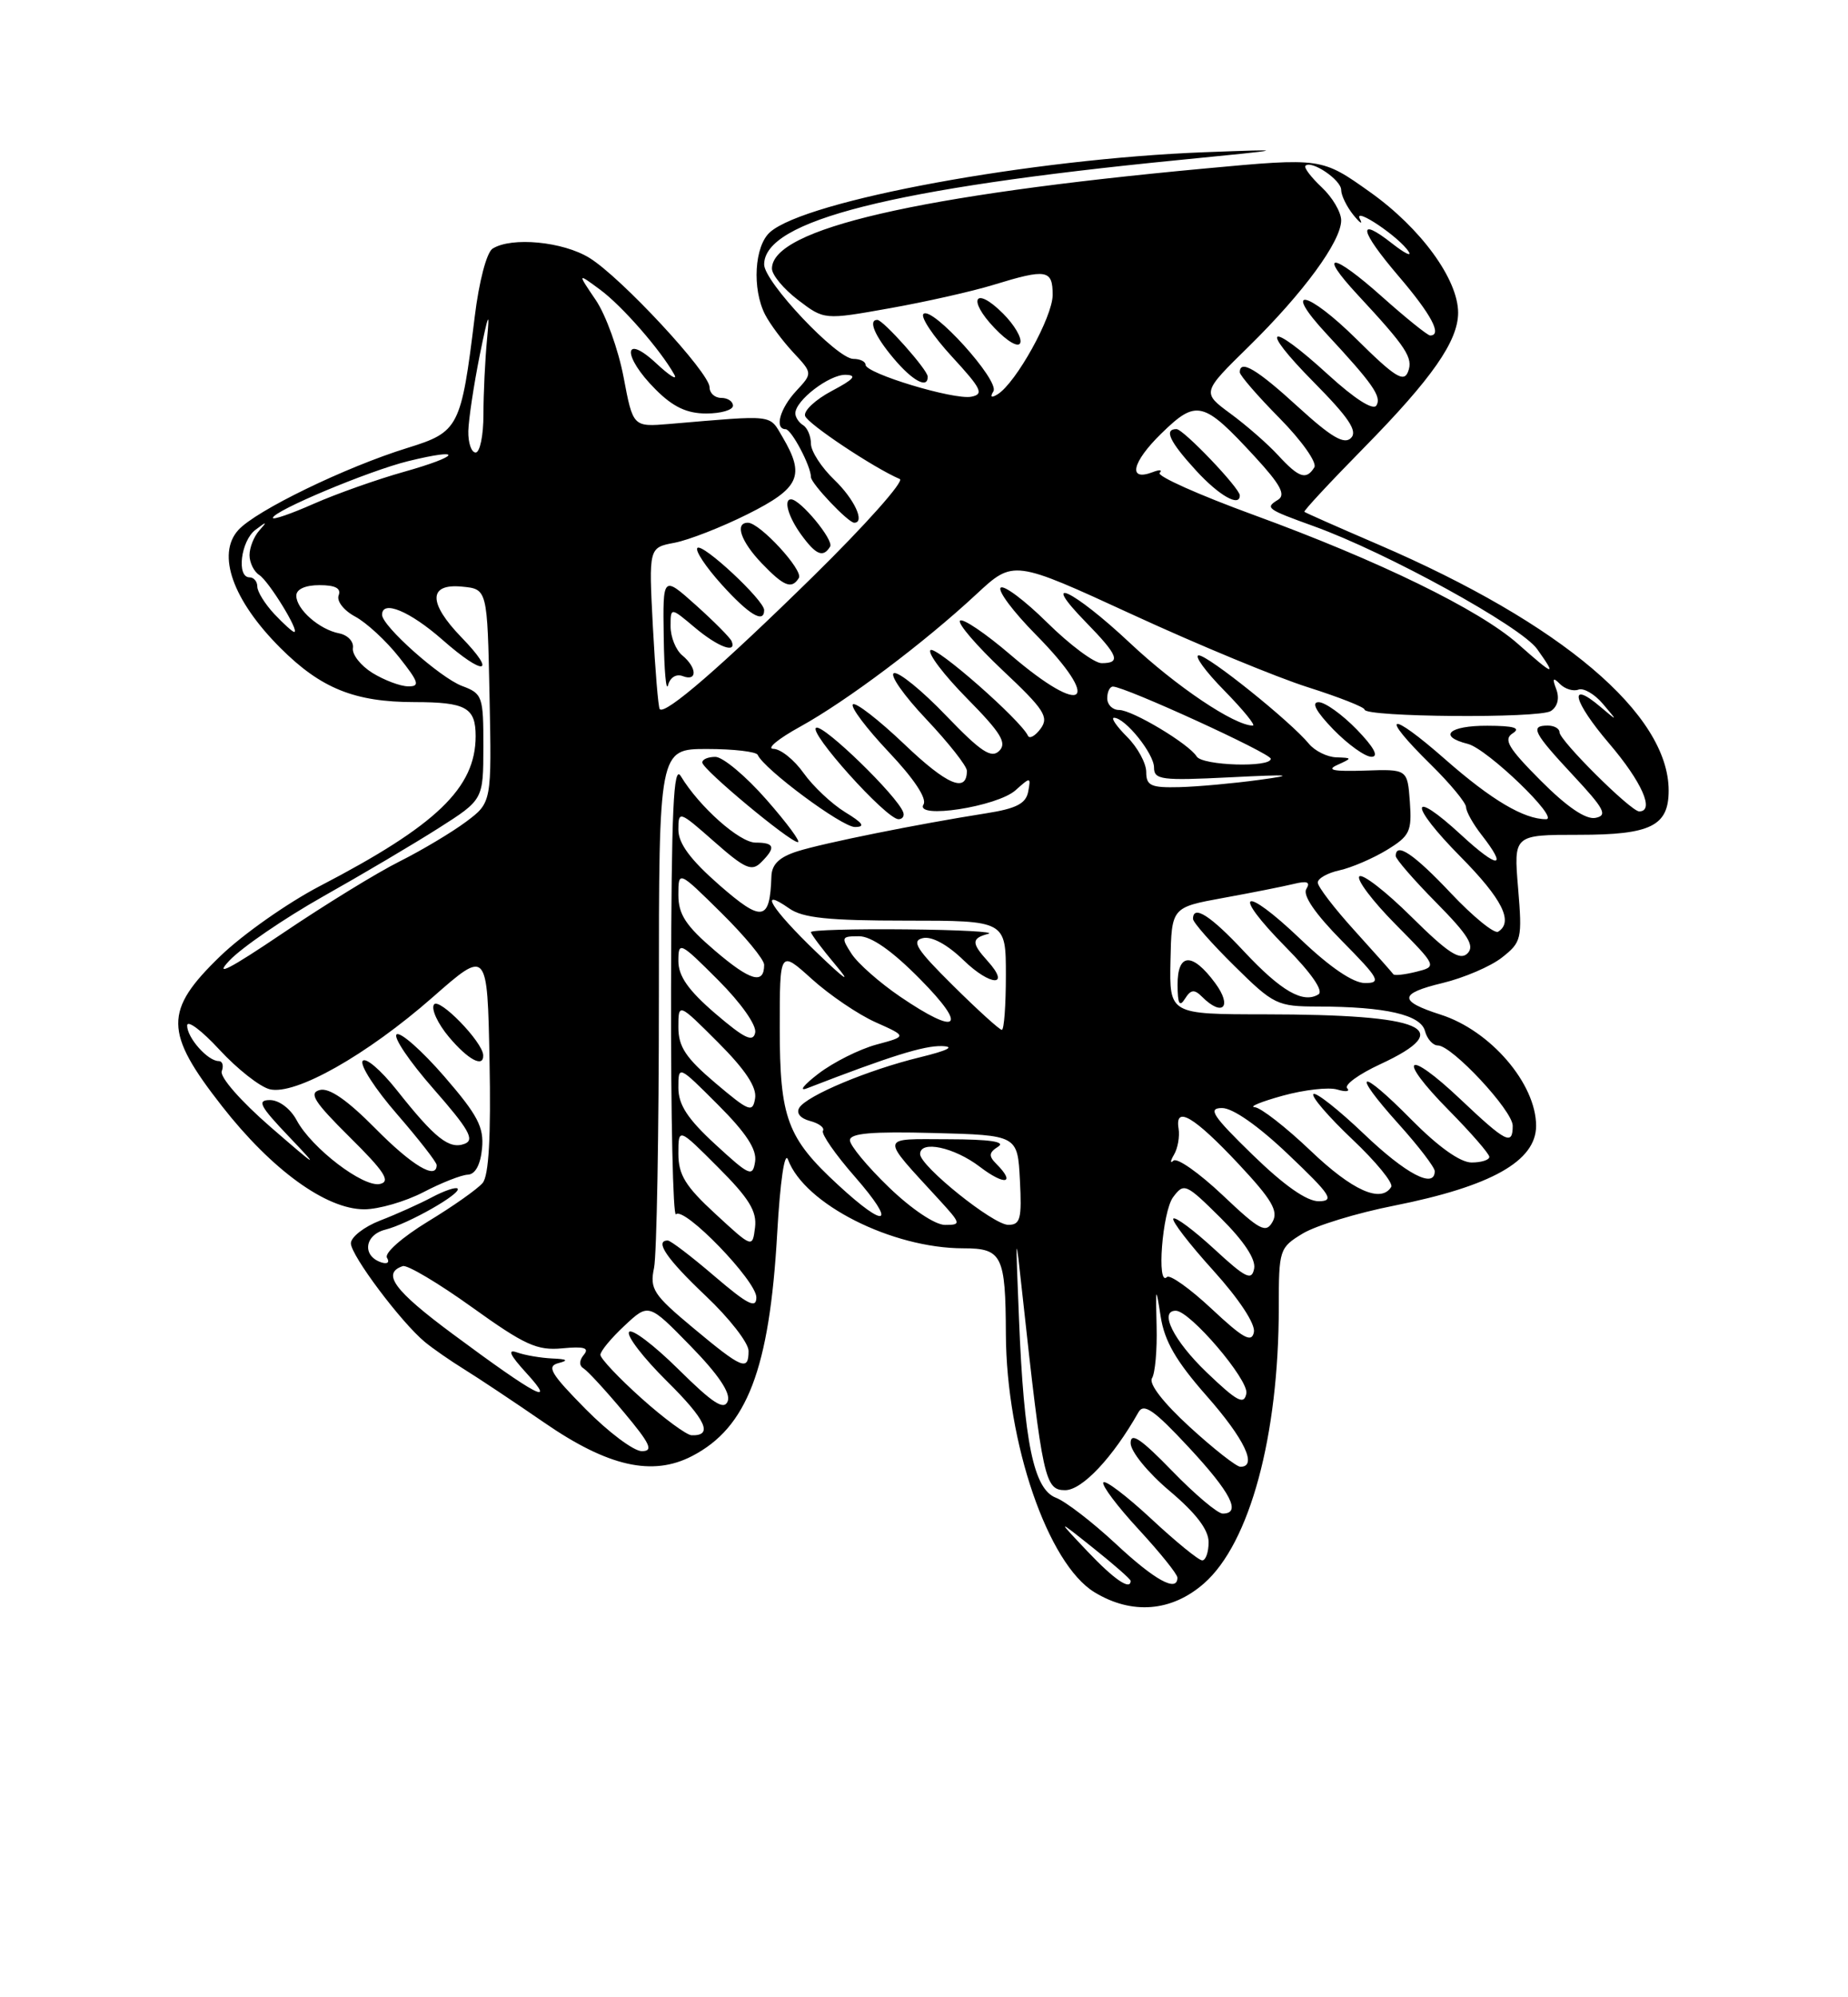<?xml version="1.0" encoding="UTF-8" standalone="no"?>
<!DOCTYPE svg PUBLIC "-//W3C//DTD SVG 1.1//EN" "http://www.w3.org/Graphics/SVG/1.1/DTD/svg11.dtd" >
<svg xmlns="http://www.w3.org/2000/svg" xmlns:xlink="http://www.w3.org/1999/xlink" version="1.1" viewBox="0 0 237 256">
 <g >
 <path fill="currentColor"
d=" M 154.42 202.94 C 160.28 197.79 164.00 184.06 164.00 167.54 C 164.00 160.17 164.08 159.92 167.06 158.11 C 168.74 157.09 174.02 155.47 178.80 154.53 C 191.25 152.05 197.00 148.82 197.00 144.30 C 197.00 138.90 191.15 132.09 184.76 130.05 C 179.33 128.31 179.38 127.35 184.99 126.00 C 187.73 125.34 191.17 123.87 192.62 122.73 C 195.14 120.75 195.23 120.33 194.69 113.82 C 194.12 107.00 194.12 107.00 202.49 107.00 C 211.70 107.00 214.00 105.87 214.00 101.33 C 214.00 91.54 200.27 79.91 176.75 69.79 C 171.66 67.60 167.40 65.72 167.28 65.60 C 167.16 65.48 170.60 61.78 174.94 57.37 C 183.66 48.50 186.99 43.72 187.00 40.09 C 187.00 35.81 182.23 29.26 175.73 24.64 C 169.50 20.21 169.50 20.21 154.50 21.60 C 117.72 25.01 99.00 29.34 99.00 34.43 C 99.00 35.24 100.51 37.05 102.35 38.45 C 105.70 41.01 105.70 41.01 114.10 39.51 C 118.72 38.69 124.71 37.34 127.41 36.51 C 134.22 34.42 135.00 34.55 135.00 37.80 C 135.00 40.61 130.31 49.07 127.94 50.54 C 127.13 51.04 126.94 50.90 127.40 50.16 C 128.24 48.80 119.51 39.16 118.43 40.24 C 118.03 40.63 119.68 43.10 122.09 45.72 C 125.88 49.83 126.22 50.53 124.56 50.85 C 122.32 51.28 111.00 47.86 111.00 46.75 C 111.00 46.34 110.30 46.00 109.44 46.00 C 107.33 46.00 98.00 36.13 98.00 33.90 C 98.00 28.28 114.40 24.14 151.00 20.53 C 165.50 19.10 165.50 19.10 154.50 19.51 C 132.33 20.35 103.35 25.67 98.75 29.76 C 96.75 31.53 96.43 37.01 98.12 40.32 C 98.74 41.52 100.36 43.70 101.73 45.17 C 104.22 47.84 104.22 47.84 102.11 50.11 C 100.03 52.35 99.29 54.99 100.75 55.01 C 101.50 55.02 104.00 59.74 104.00 61.15 C 104.00 61.96 108.78 67.00 109.55 67.00 C 110.98 67.00 109.58 63.98 107.00 61.50 C 105.35 59.92 104.00 57.84 104.00 56.87 C 104.00 55.91 103.55 54.84 103.00 54.50 C 102.45 54.16 102.00 53.48 102.00 52.98 C 102.00 51.33 106.35 48.00 108.44 48.04 C 109.97 48.08 109.53 48.60 106.69 50.10 C 104.59 51.21 103.04 52.65 103.25 53.31 C 103.58 54.33 112.07 59.98 115.40 61.40 C 116.00 61.66 111.03 67.25 104.34 73.82 C 92.50 85.44 85.29 91.68 84.61 90.89 C 84.42 90.68 84.03 85.93 83.73 80.34 C 83.20 70.19 83.20 70.19 86.49 69.57 C 88.30 69.23 92.53 67.58 95.89 65.90 C 102.56 62.56 103.28 60.98 100.37 56.04 C 98.61 53.07 99.51 53.18 85.84 54.34 C 81.18 54.73 81.18 54.73 79.97 48.33 C 79.30 44.81 77.70 40.36 76.40 38.45 C 74.04 34.97 74.04 34.97 76.98 37.14 C 79.79 39.22 84.69 44.82 86.47 48.00 C 86.93 48.83 85.89 48.18 84.15 46.56 C 79.88 42.59 79.81 45.66 84.08 49.92 C 86.31 52.16 88.09 53.00 90.58 53.00 C 92.46 53.00 94.00 52.55 94.00 52.00 C 94.00 51.45 93.33 51.00 92.50 51.00 C 91.67 51.00 91.00 50.39 91.00 49.64 C 91.00 47.77 79.68 35.58 75.60 33.06 C 72.20 30.96 65.61 30.33 63.17 31.87 C 62.41 32.36 61.43 36.08 60.88 40.61 C 59.14 54.81 58.85 55.37 52.26 57.41 C 44.33 59.86 32.82 65.44 30.56 67.94 C 27.75 71.04 29.86 76.96 35.95 83.04 C 41.14 88.23 45.48 89.99 53.17 89.99 C 59.76 90.00 61.00 90.69 61.00 94.36 C 60.99 100.99 55.99 105.79 41.00 113.58 C 36.88 115.73 31.14 119.76 28.25 122.55 C 21.01 129.54 21.04 132.29 28.47 141.78 C 34.86 149.95 41.83 155.00 46.71 155.00 C 48.56 155.00 51.97 154.01 54.29 152.81 C 56.61 151.60 59.17 150.59 60.00 150.56 C 60.95 150.52 61.62 149.29 61.82 147.21 C 62.08 144.47 61.28 142.94 56.97 137.96 C 54.13 134.69 51.39 132.26 50.88 132.57 C 50.37 132.89 52.49 136.03 55.59 139.56 C 60.12 144.72 60.91 146.10 59.60 146.60 C 57.62 147.36 55.80 145.93 50.90 139.74 C 48.82 137.12 46.85 135.44 46.50 136.00 C 46.16 136.56 48.15 139.63 50.94 142.83 C 53.72 146.04 56.00 148.96 56.00 149.33 C 56.00 151.29 52.84 149.40 48.12 144.62 C 44.54 141.00 42.22 139.39 41.01 139.71 C 39.56 140.09 40.29 141.23 44.86 145.76 C 49.32 150.17 50.13 151.43 48.74 151.75 C 46.61 152.24 39.96 147.16 38.05 143.59 C 37.25 142.10 35.79 141.00 34.62 141.00 C 32.92 141.00 33.31 141.76 37.04 145.67 C 41.07 149.90 40.85 149.78 34.72 144.47 C 30.87 141.13 28.16 138.03 28.44 137.30 C 28.71 136.58 28.53 136.00 28.04 136.00 C 26.65 136.00 24.00 133.02 24.00 131.45 C 24.00 130.68 25.86 132.07 28.14 134.54 C 30.42 137.01 33.32 139.29 34.58 139.61 C 37.84 140.43 47.03 135.24 55.50 127.81 C 62.50 121.66 62.50 121.66 62.78 135.94 C 62.97 145.65 62.69 150.67 61.90 151.62 C 61.27 152.38 58.10 154.62 54.86 156.58 C 51.57 158.59 49.26 160.62 49.63 161.21 C 50.00 161.81 49.68 162.06 48.89 161.80 C 46.41 160.97 46.75 158.28 49.41 157.61 C 52.34 156.88 59.27 152.94 58.68 152.34 C 58.45 152.12 56.97 152.62 55.39 153.46 C 53.80 154.30 50.81 155.65 48.75 156.44 C 46.69 157.24 45.00 158.56 45.00 159.36 C 45.00 160.90 51.42 169.46 54.48 172.00 C 55.47 172.82 57.74 174.40 59.52 175.50 C 61.30 176.60 65.95 179.69 69.84 182.37 C 77.99 187.98 83.67 189.26 88.75 186.63 C 95.81 182.98 98.68 175.51 99.67 158.12 C 100.05 151.39 100.63 147.47 101.06 148.63 C 103.17 154.33 114.39 160.00 123.56 160.00 C 128.51 160.00 128.96 160.90 129.00 171.00 C 129.07 184.97 134.38 200.43 140.36 204.08 C 145.16 207.00 150.26 206.59 154.42 202.94 Z  M 61.97 135.25 C 61.91 133.54 56.27 127.76 55.65 128.76 C 55.28 129.35 56.15 131.22 57.58 132.92 C 60.04 135.84 62.03 136.90 61.97 135.25 Z  M 87.56 86.66 C 89.45 87.39 89.41 85.59 87.50 84.00 C 86.67 83.32 86.00 81.65 86.00 80.29 C 86.00 77.82 86.00 77.82 89.08 80.41 C 92.06 82.92 94.51 83.84 93.83 82.19 C 93.65 81.74 91.59 79.67 89.25 77.57 C 85.00 73.77 85.00 73.77 85.12 81.63 C 85.18 85.96 85.43 88.74 85.68 87.81 C 85.94 86.82 86.73 86.34 87.56 86.66 Z  M 98.00 78.20 C 98.00 76.93 90.10 69.57 89.44 70.23 C 89.11 70.55 90.51 72.66 92.54 74.91 C 96.04 78.79 98.00 79.97 98.00 78.20 Z  M 102.45 74.08 C 103.06 73.10 97.44 67.00 95.92 67.00 C 94.19 67.00 95.00 69.39 97.69 72.20 C 100.54 75.17 101.53 75.56 102.45 74.08 Z  M 106.46 70.06 C 106.97 69.24 102.64 64.00 101.45 64.00 C 100.45 64.00 101.10 66.26 102.75 68.53 C 104.65 71.14 105.56 71.52 106.46 70.06 Z  M 118.97 48.25 C 118.94 47.37 113.27 41.00 112.51 41.00 C 111.31 41.00 112.18 43.06 114.59 45.92 C 117.04 48.84 119.04 49.90 118.97 48.25 Z  M 128.65 40.20 C 125.03 36.57 123.99 38.34 127.56 42.06 C 129.22 43.80 130.63 44.60 130.85 43.94 C 131.07 43.30 130.07 41.62 128.65 40.20 Z  M 139.45 198.83 C 135.50 194.66 135.50 194.66 140.25 198.45 C 142.86 200.53 145.00 202.41 145.00 202.62 C 145.00 203.90 142.89 202.46 139.45 198.83 Z  M 143.09 197.87 C 140.11 195.10 136.66 192.44 135.42 191.97 C 132.56 190.88 131.32 184.88 130.68 169.00 C 130.22 157.64 130.22 157.61 131.13 166.00 C 133.70 189.60 134.01 191.00 136.60 191.00 C 138.78 191.00 142.72 186.82 146.01 181.00 C 146.69 179.81 148.02 180.74 152.43 185.48 C 157.85 191.30 159.24 194.00 156.81 194.00 C 156.15 194.00 153.23 191.53 150.31 188.52 C 146.31 184.40 145.00 183.52 145.00 184.96 C 145.00 186.04 147.20 188.74 150.00 191.10 C 153.38 193.95 155.00 196.07 155.00 197.66 C 155.00 198.95 154.63 200.00 154.18 200.00 C 153.73 200.00 150.79 197.60 147.64 194.67 C 144.49 191.74 141.72 189.64 141.50 190.01 C 141.27 190.38 143.31 193.09 146.04 196.04 C 148.77 199.00 151.00 201.77 151.00 202.21 C 151.00 204.14 148.10 202.55 143.09 197.87 Z  M 152.58 182.90 C 149.21 179.82 147.29 177.35 147.74 176.65 C 148.14 176.02 148.41 173.03 148.33 170.00 C 148.20 164.84 148.23 164.76 148.85 168.73 C 149.34 171.90 150.82 174.46 154.75 178.92 C 159.60 184.42 161.31 188.00 159.08 188.00 C 158.57 188.00 155.65 185.71 152.58 182.90 Z  M 75.10 180.60 C 70.61 176.05 70.06 175.12 71.63 174.71 C 72.96 174.37 72.74 174.20 70.83 174.12 C 69.36 174.05 67.34 173.71 66.33 173.35 C 65.03 172.88 65.37 173.65 67.50 175.98 C 71.52 180.38 68.76 178.92 58.07 170.99 C 50.54 165.41 48.91 163.20 51.66 162.28 C 52.23 162.09 56.22 164.46 60.53 167.55 C 67.29 172.40 68.88 173.13 72.11 172.82 C 74.91 172.55 75.61 172.76 74.88 173.64 C 74.26 174.39 74.25 175.04 74.86 175.41 C 75.39 175.74 77.70 178.25 80.00 181.00 C 83.41 185.07 83.84 186.00 82.31 186.00 C 81.28 186.00 78.03 183.57 75.10 180.60 Z  M 82.25 179.21 C 79.36 176.62 77.00 174.12 77.00 173.65 C 77.00 173.18 78.39 171.50 80.10 169.91 C 83.19 167.02 83.19 167.02 88.56 172.52 C 92.12 176.16 93.73 178.55 93.33 179.59 C 92.86 180.81 91.43 179.88 86.98 175.48 C 83.82 172.36 80.98 170.22 80.67 170.73 C 80.35 171.24 82.53 174.06 85.50 177.00 C 90.56 182.00 91.51 184.06 88.69 183.96 C 88.04 183.93 85.14 181.80 82.25 179.21 Z  M 154.74 175.89 C 150.52 171.84 148.60 168.00 150.79 168.00 C 152.61 168.00 160.17 176.86 159.84 178.60 C 159.55 180.12 158.67 179.65 154.74 175.89 Z  M 88.88 170.19 C 83.78 165.94 83.31 165.22 83.88 162.50 C 84.22 160.85 84.50 145.21 84.50 127.75 C 84.50 96.00 84.50 96.00 90.67 96.00 C 94.06 96.00 96.98 96.34 97.17 96.75 C 97.99 98.60 107.97 106.00 109.64 106.00 C 111.02 105.99 110.69 105.50 108.39 104.10 C 106.68 103.05 104.28 100.80 103.07 99.10 C 101.86 97.39 100.11 95.99 99.18 95.98 C 98.26 95.97 99.80 94.69 102.62 93.14 C 108.60 89.84 118.51 82.40 125.23 76.15 C 129.97 71.75 129.97 71.75 145.23 78.77 C 153.63 82.64 163.76 86.83 167.75 88.09 C 171.74 89.36 175.00 90.64 175.00 90.95 C 175.00 91.92 197.45 92.10 198.90 91.13 C 199.76 90.56 200.02 89.50 199.59 88.35 C 199.05 86.93 199.16 86.77 200.06 87.67 C 200.71 88.32 201.78 88.64 202.43 88.39 C 203.09 88.14 204.50 88.96 205.56 90.21 C 207.50 92.50 207.50 92.50 205.24 90.59 C 201.05 87.04 201.73 89.87 206.38 95.31 C 210.57 100.22 212.24 104.00 210.22 104.00 C 209.15 104.00 200.00 94.91 200.00 93.85 C 200.00 93.38 199.32 93.00 198.50 93.00 C 196.18 93.00 196.64 93.90 201.75 99.38 C 205.76 103.68 206.21 104.52 204.61 104.83 C 203.37 105.07 200.96 103.43 197.61 100.07 C 193.42 95.87 192.77 94.77 194.00 93.99 C 195.08 93.30 194.16 93.03 190.75 93.02 C 185.81 93.00 184.34 94.37 188.25 95.35 C 190.73 95.97 200.11 105.00 198.27 105.00 C 195.44 105.00 191.28 102.54 185.38 97.36 C 178.08 90.94 176.77 91.39 183.50 98.00 C 185.97 100.43 188.01 102.89 188.02 103.46 C 188.03 104.03 188.92 105.62 190.00 107.00 C 193.42 111.38 192.15 111.40 187.42 107.04 C 180.73 100.87 180.64 103.07 187.31 109.81 C 192.66 115.22 194.14 118.17 192.13 119.42 C 191.65 119.72 188.92 117.50 186.07 114.48 C 181.31 109.44 179.00 107.89 179.00 109.72 C 179.00 110.11 181.34 112.81 184.21 115.71 C 188.30 119.85 189.16 121.24 188.20 122.20 C 187.24 123.16 185.70 122.15 181.02 117.52 C 177.74 114.27 174.73 111.94 174.33 112.33 C 173.94 112.73 176.02 115.49 178.97 118.47 C 184.32 123.88 184.32 123.88 181.61 124.56 C 180.12 124.93 178.81 125.07 178.69 124.87 C 178.56 124.67 176.33 122.16 173.73 119.29 C 171.13 116.43 169.00 113.65 169.00 113.12 C 169.00 112.59 170.26 111.88 171.79 111.55 C 173.33 111.21 176.05 110.04 177.85 108.95 C 180.81 107.14 181.08 106.57 180.81 102.77 C 180.50 98.58 180.50 98.58 175.00 98.77 C 171.02 98.90 170.05 98.70 171.50 98.05 C 173.45 97.16 173.45 97.14 171.37 97.07 C 170.20 97.03 168.63 96.25 167.87 95.34 C 165.51 92.47 154.95 84.00 153.74 84.00 C 153.10 84.00 154.57 86.03 157.00 88.50 C 159.43 90.98 161.08 93.00 160.67 93.00 C 158.31 93.00 150.84 87.98 144.91 82.41 C 137.61 75.56 133.11 73.46 139.30 79.79 C 143.43 84.02 143.80 85.00 141.28 85.00 C 140.34 85.00 137.20 82.66 134.31 79.81 C 131.41 76.95 128.73 74.94 128.33 75.33 C 127.94 75.73 129.95 78.41 132.81 81.31 C 141.49 90.10 139.11 92.07 129.62 83.95 C 126.39 81.18 123.47 79.21 123.12 79.55 C 122.78 79.90 125.25 82.77 128.60 85.93 C 133.91 90.92 134.55 91.90 133.46 93.39 C 132.77 94.33 132.03 94.74 131.83 94.30 C 130.89 92.28 119.97 82.70 119.33 83.33 C 118.94 83.73 121.05 86.51 124.02 89.52 C 128.36 93.92 129.17 95.23 128.15 96.24 C 127.14 97.25 125.80 96.37 121.32 91.71 C 118.26 88.52 115.26 86.08 114.65 86.28 C 114.05 86.48 115.90 89.13 118.78 92.17 C 121.65 95.21 124.00 98.19 124.00 98.79 C 124.00 101.70 121.46 100.62 115.99 95.40 C 112.69 92.26 109.71 89.95 109.38 90.28 C 109.05 90.62 111.12 93.36 113.98 96.39 C 117.21 99.80 118.90 102.35 118.44 103.10 C 117.24 105.04 127.90 103.40 130.25 101.28 C 132.16 99.57 132.22 99.57 131.86 101.48 C 131.57 103.00 130.32 103.64 126.49 104.24 C 117.66 105.63 105.59 108.06 102.25 109.12 C 99.94 109.86 98.98 110.78 98.93 112.33 C 98.74 118.09 97.76 118.25 92.24 113.43 C 88.53 110.18 87.00 108.11 87.00 106.34 C 87.00 103.88 87.10 103.92 91.60 107.88 C 95.54 111.35 96.41 111.73 97.60 110.54 C 99.53 108.62 99.36 108.00 96.90 108.00 C 94.85 108.00 89.68 103.41 87.31 99.48 C 86.37 97.92 86.11 103.70 86.06 126.92 C 86.03 143.10 86.31 156.02 86.69 155.64 C 87.74 154.59 97.00 164.16 97.00 166.29 C 97.00 167.77 95.90 167.22 91.64 163.58 C 88.70 161.06 86.00 159.00 85.64 159.00 C 83.89 159.00 85.52 161.38 90.50 166.09 C 93.53 168.95 96.00 172.12 96.00 173.15 C 96.00 175.79 95.19 175.45 88.88 170.19 Z  M 98.31 102.51 C 95.67 99.49 92.71 97.02 91.75 97.01 C 90.79 97.01 90.03 97.34 90.07 97.75 C 90.16 98.67 101.19 107.85 102.31 107.94 C 102.76 107.97 100.96 105.53 98.31 102.51 Z  M 115.83 104.10 C 115.05 101.99 105.72 92.93 104.69 93.27 C 103.48 93.67 113.65 105.00 115.23 105.00 C 115.74 105.00 116.02 104.59 115.83 104.10 Z  M 174.00 93.50 C 172.13 91.58 169.93 90.00 169.11 90.00 C 168.13 90.00 168.80 91.23 171.00 93.50 C 172.87 95.42 175.07 97.00 175.89 97.00 C 176.87 97.00 176.20 95.77 174.00 93.50 Z  M 155.39 167.76 C 152.60 165.15 150.02 163.32 149.66 163.68 C 148.31 165.03 149.06 155.30 150.45 153.44 C 151.84 151.58 152.08 151.68 156.55 156.11 C 159.54 159.08 161.07 161.40 160.84 162.60 C 160.53 164.20 159.76 163.82 155.72 160.09 C 153.10 157.68 150.74 155.92 150.48 156.19 C 150.22 156.45 152.51 159.43 155.58 162.82 C 158.91 166.50 161.01 169.69 160.81 170.74 C 160.53 172.15 159.46 171.57 155.39 167.76 Z  M 91.75 155.59 C 87.90 152.05 87.00 150.58 87.00 147.87 C 87.00 144.52 87.00 144.52 92.08 149.61 C 96.06 153.58 97.09 155.26 96.83 157.33 C 96.50 159.97 96.50 159.97 91.75 155.59 Z  M 156.78 153.17 C 153.78 150.34 150.95 148.35 150.50 148.76 C 150.05 149.17 150.08 148.82 150.56 148.00 C 151.05 147.18 151.31 145.67 151.15 144.66 C 150.65 141.64 153.12 143.09 158.84 149.19 C 163.10 153.74 163.98 155.22 163.20 156.60 C 162.35 158.12 161.57 157.71 156.78 153.17 Z  M 114.00 152.18 C 111.25 149.53 109.00 146.82 109.00 146.15 C 109.00 145.25 111.81 145.01 119.75 145.22 C 130.50 145.50 130.50 145.50 130.80 151.25 C 131.06 156.23 130.86 157.00 129.30 156.99 C 127.37 156.99 118.00 149.46 118.00 147.92 C 118.00 146.11 122.37 147.04 125.66 149.55 C 128.87 152.00 130.33 151.73 127.76 149.16 C 126.77 148.17 126.82 147.72 128.01 146.97 C 129.02 146.34 126.94 146.03 121.60 146.02 C 112.72 146.00 112.80 145.44 120.42 153.75 C 123.27 156.86 123.30 157.00 121.19 157.00 C 119.92 157.00 116.88 154.96 114.00 152.18 Z  M 107.50 151.89 C 100.94 145.85 100.00 143.32 100.00 131.73 C 100.00 121.77 100.00 121.77 104.11 125.48 C 106.38 127.53 110.05 130.02 112.28 131.02 C 116.34 132.83 116.34 132.83 112.39 133.89 C 110.22 134.48 106.88 136.15 104.97 137.61 C 103.06 139.07 102.40 139.92 103.50 139.49 C 114.15 135.37 118.49 134.01 120.80 134.08 C 122.54 134.14 121.55 134.64 118.00 135.51 C 111.33 137.13 103.48 140.42 102.51 141.98 C 102.08 142.67 102.64 143.35 103.89 143.68 C 105.04 143.98 105.78 144.55 105.54 144.94 C 105.30 145.33 107.14 147.98 109.63 150.82 C 115.04 157.01 113.75 157.66 107.50 151.89 Z  M 160.65 148.02 C 155.48 142.99 154.86 142.03 156.72 142.02 C 158.09 142.01 161.37 144.30 165.22 147.97 C 170.67 153.15 171.19 153.93 169.15 153.97 C 167.60 153.99 164.70 151.96 160.65 148.02 Z  M 168.09 147.50 C 164.91 144.47 161.68 141.96 160.91 141.91 C 160.13 141.86 161.75 141.20 164.50 140.44 C 167.25 139.68 170.40 139.32 171.50 139.65 C 172.60 139.98 173.17 139.90 172.77 139.48 C 172.37 139.05 174.28 137.67 177.02 136.40 C 186.89 131.82 182.74 130.03 162.23 130.01 C 149.97 130.00 149.97 130.00 150.11 123.15 C 150.25 116.30 150.25 116.30 156.87 115.09 C 160.52 114.43 164.58 113.62 165.90 113.30 C 167.65 112.87 168.09 113.04 167.53 113.95 C 167.04 114.75 168.68 117.14 172.10 120.60 C 176.89 125.45 177.19 126.00 175.06 126.00 C 173.54 126.00 170.56 123.98 166.79 120.38 C 159.38 113.31 157.77 114.18 164.91 121.41 C 168.18 124.72 169.77 127.02 169.09 127.45 C 167.12 128.66 164.31 127.04 159.56 121.97 C 155.24 117.34 153.00 115.91 153.00 117.78 C 153.00 118.22 155.38 120.92 158.28 123.78 C 163.35 128.79 163.79 129.00 169.03 129.01 C 177.71 129.03 182.20 130.06 182.75 132.15 C 183.02 133.17 183.76 134.00 184.41 134.00 C 186.21 134.00 194.00 142.35 194.00 144.29 C 194.00 146.87 193.17 146.45 187.29 140.89 C 180.28 134.26 179.03 135.45 185.81 142.31 C 188.66 145.20 191.00 147.89 191.00 148.28 C 191.00 148.68 189.97 149.00 188.72 149.00 C 187.27 149.00 184.44 146.98 181.02 143.52 C 174.30 136.71 173.11 137.11 179.37 144.07 C 181.92 146.90 184.00 149.62 184.00 150.11 C 184.00 152.42 180.31 150.49 174.92 145.34 C 171.66 142.23 168.74 139.93 168.44 140.23 C 168.13 140.53 170.38 143.14 173.42 146.02 C 176.47 148.90 178.72 151.65 178.42 152.13 C 177.11 154.25 173.43 152.60 168.09 147.50 Z  M 154.16 127.76 C 156.80 130.40 158.09 129.04 155.84 126.00 C 152.90 122.02 151.00 122.12 151.02 126.25 C 151.03 128.68 151.27 129.12 151.97 128.01 C 152.72 126.82 153.17 126.77 154.16 127.76 Z  M 91.75 146.69 C 88.18 143.41 87.00 141.60 87.00 139.42 C 87.00 136.52 87.00 136.52 92.09 141.61 C 95.70 145.22 97.08 147.34 96.84 148.88 C 96.53 150.90 96.14 150.73 91.75 146.69 Z  M 91.75 138.82 C 87.95 135.60 87.00 134.17 87.00 131.66 C 87.00 128.52 87.00 128.52 92.09 133.61 C 95.58 137.10 97.07 139.35 96.84 140.77 C 96.53 142.66 96.09 142.49 91.75 138.82 Z  M 91.75 129.92 C 88.29 126.95 87.00 125.12 87.00 123.18 C 87.00 120.62 87.19 120.71 92.10 125.62 C 95.04 128.56 97.05 131.42 96.85 132.36 C 96.58 133.64 95.48 133.11 91.75 129.92 Z  M 122.23 126.33 C 117.53 121.68 116.83 120.58 118.36 120.24 C 119.50 119.98 121.51 121.07 123.59 123.09 C 127.04 126.43 129.67 126.51 126.66 123.18 C 124.56 120.86 124.57 120.26 126.75 119.69 C 127.71 119.44 122.99 119.18 116.25 119.12 C 109.51 119.05 104.00 119.21 104.00 119.47 C 104.00 119.72 105.43 121.63 107.19 123.72 C 109.27 126.19 108.41 125.61 104.69 122.03 C 98.95 116.52 97.12 113.57 101.22 116.44 C 102.95 117.66 106.28 118.00 116.22 118.00 C 129.00 118.00 129.00 118.00 129.00 125.00 C 129.00 128.85 128.77 132.00 128.48 132.00 C 128.19 132.00 125.38 129.45 122.23 126.33 Z  M 115.45 127.75 C 112.82 125.96 110.01 123.49 109.21 122.25 C 107.84 120.14 107.90 120.00 110.16 120.00 C 111.75 120.00 114.41 121.86 118.00 125.50 C 124.18 131.75 122.94 132.84 115.45 127.75 Z  M 29.42 123.12 C 31.03 121.42 36.43 117.73 41.42 114.91 C 46.42 112.10 53.08 108.16 56.24 106.15 C 61.98 102.50 61.98 102.50 61.99 95.73 C 62.00 89.25 61.88 88.90 59.25 87.92 C 56.44 86.86 49.00 80.24 49.00 78.80 C 49.00 76.85 52.56 78.33 56.75 82.01 C 62.08 86.70 63.82 86.47 59.18 81.69 C 54.90 77.27 54.92 74.77 59.25 75.19 C 62.50 75.50 62.50 75.50 62.78 89.18 C 63.06 102.86 63.06 102.86 59.78 105.32 C 57.97 106.67 54.14 108.96 51.25 110.41 C 48.36 111.85 41.61 116.00 36.25 119.62 C 29.43 124.22 27.38 125.28 29.42 123.12 Z  M 91.70 121.86 C 87.95 118.66 87.00 117.21 87.00 114.71 C 87.00 111.57 87.00 111.57 92.50 117.00 C 95.53 119.99 98.00 122.98 98.00 123.66 C 98.00 126.24 96.23 125.73 91.70 121.86 Z  M 147.00 98.95 C 147.00 97.83 145.90 95.80 144.55 94.45 C 143.20 93.10 142.44 92.00 142.87 92.00 C 144.30 92.00 148.00 96.60 148.00 98.37 C 148.00 99.95 148.95 100.07 157.75 99.63 C 165.52 99.24 166.28 99.31 161.50 99.96 C 158.20 100.41 153.59 100.83 151.25 100.89 C 147.60 100.98 147.00 100.71 147.00 98.95 Z  M 153.47 96.96 C 152.48 95.35 145.22 91.00 143.52 91.00 C 142.68 91.00 142.00 90.33 142.00 89.50 C 142.00 88.67 142.33 88.00 142.73 88.00 C 144.26 88.00 162.94 96.54 162.97 97.25 C 163.02 98.41 154.20 98.14 153.47 96.96 Z  M 47.76 86.25 C 46.25 85.31 45.13 83.88 45.26 83.06 C 45.39 82.24 44.60 81.40 43.50 81.18 C 40.95 80.69 38.00 78.09 38.00 76.35 C 38.00 75.52 39.15 75.00 40.97 75.00 C 43.01 75.00 43.78 75.41 43.43 76.31 C 43.15 77.04 44.09 78.25 45.55 79.03 C 46.99 79.80 49.52 82.13 51.17 84.22 C 53.73 87.45 53.90 88.00 52.33 87.97 C 51.33 87.96 49.27 87.18 47.76 86.25 Z  M 194.65 82.51 C 189.68 78.13 176.83 71.86 160.75 65.99 C 153.74 63.43 148.33 61.01 148.72 60.61 C 149.12 60.22 148.71 60.17 147.82 60.52 C 144.60 61.75 145.16 59.25 148.93 55.57 C 153.46 51.15 154.31 51.36 160.94 58.55 C 164.22 62.11 164.93 63.43 163.90 64.06 C 162.21 65.10 162.41 65.25 168.50 67.45 C 177.83 70.81 195.07 80.29 197.13 83.19 C 199.68 86.77 199.37 86.68 194.65 82.51 Z  M 159.00 63.50 C 159.00 62.57 151.77 55.00 150.88 55.00 C 149.24 55.00 149.99 56.60 153.38 60.30 C 156.34 63.53 159.00 65.04 159.00 63.50 Z  M 35.17 78.69 C 33.98 77.41 33.00 75.84 33.00 75.19 C 33.00 74.53 32.55 74.00 32.00 74.00 C 30.31 74.00 30.89 69.33 32.75 67.92 C 34.24 66.79 34.31 66.81 33.25 68.00 C 32.56 68.77 32.00 70.19 32.00 71.15 C 32.00 72.11 32.56 73.26 33.25 73.70 C 34.48 74.49 38.48 81.00 37.73 81.00 C 37.52 81.00 36.37 79.96 35.17 78.69 Z  M 35.00 66.38 C 35.00 65.50 47.31 60.34 52.37 59.10 C 59.54 57.35 59.08 58.43 51.79 60.48 C 48.34 61.45 43.15 63.29 40.26 64.56 C 37.37 65.84 35.00 66.66 35.00 66.38 Z  M 163.92 58.36 C 162.59 56.91 159.84 54.51 157.81 53.02 C 154.13 50.31 154.13 50.31 160.15 44.41 C 167.17 37.52 172.00 30.93 172.00 28.24 C 172.00 27.20 170.88 25.29 169.50 24.00 C 168.13 22.71 167.19 21.47 167.42 21.25 C 168.18 20.48 172.00 23.06 172.00 24.34 C 172.00 25.04 172.71 26.49 173.57 27.56 C 174.44 28.63 174.81 28.85 174.39 28.05 C 173.53 26.39 179.53 30.43 180.67 32.28 C 181.07 32.93 180.12 32.45 178.55 31.22 C 173.97 27.62 174.34 29.51 179.36 35.39 C 183.57 40.31 185.00 43.00 183.41 43.00 C 183.09 43.00 180.30 40.76 177.23 38.02 C 170.86 32.34 168.91 32.18 174.10 37.77 C 180.38 44.53 181.26 45.87 180.58 47.64 C 180.04 49.06 178.88 48.33 173.99 43.49 C 167.61 37.18 164.34 36.57 170.10 42.77 C 176.06 49.19 177.22 50.84 176.52 51.97 C 176.10 52.64 173.74 51.13 170.34 48.03 C 162.67 41.02 161.30 41.72 168.49 48.99 C 172.98 53.53 174.14 55.26 173.26 56.14 C 172.39 57.01 170.74 56.05 166.47 52.15 C 161.19 47.32 159.00 46.02 159.00 47.72 C 159.00 48.11 161.30 50.77 164.12 53.62 C 166.94 56.48 168.93 59.30 168.56 59.90 C 167.53 61.57 166.58 61.25 163.92 58.36 Z  M 60.06 55.25 C 60.10 53.74 60.76 49.35 61.53 45.50 C 62.62 40.13 62.83 39.64 62.47 43.39 C 62.21 46.08 62.00 50.47 62.00 53.14 C 62.00 55.81 61.55 58.00 61.00 58.00 C 60.45 58.00 60.03 56.76 60.06 55.25 Z "/>
</g>
</svg>